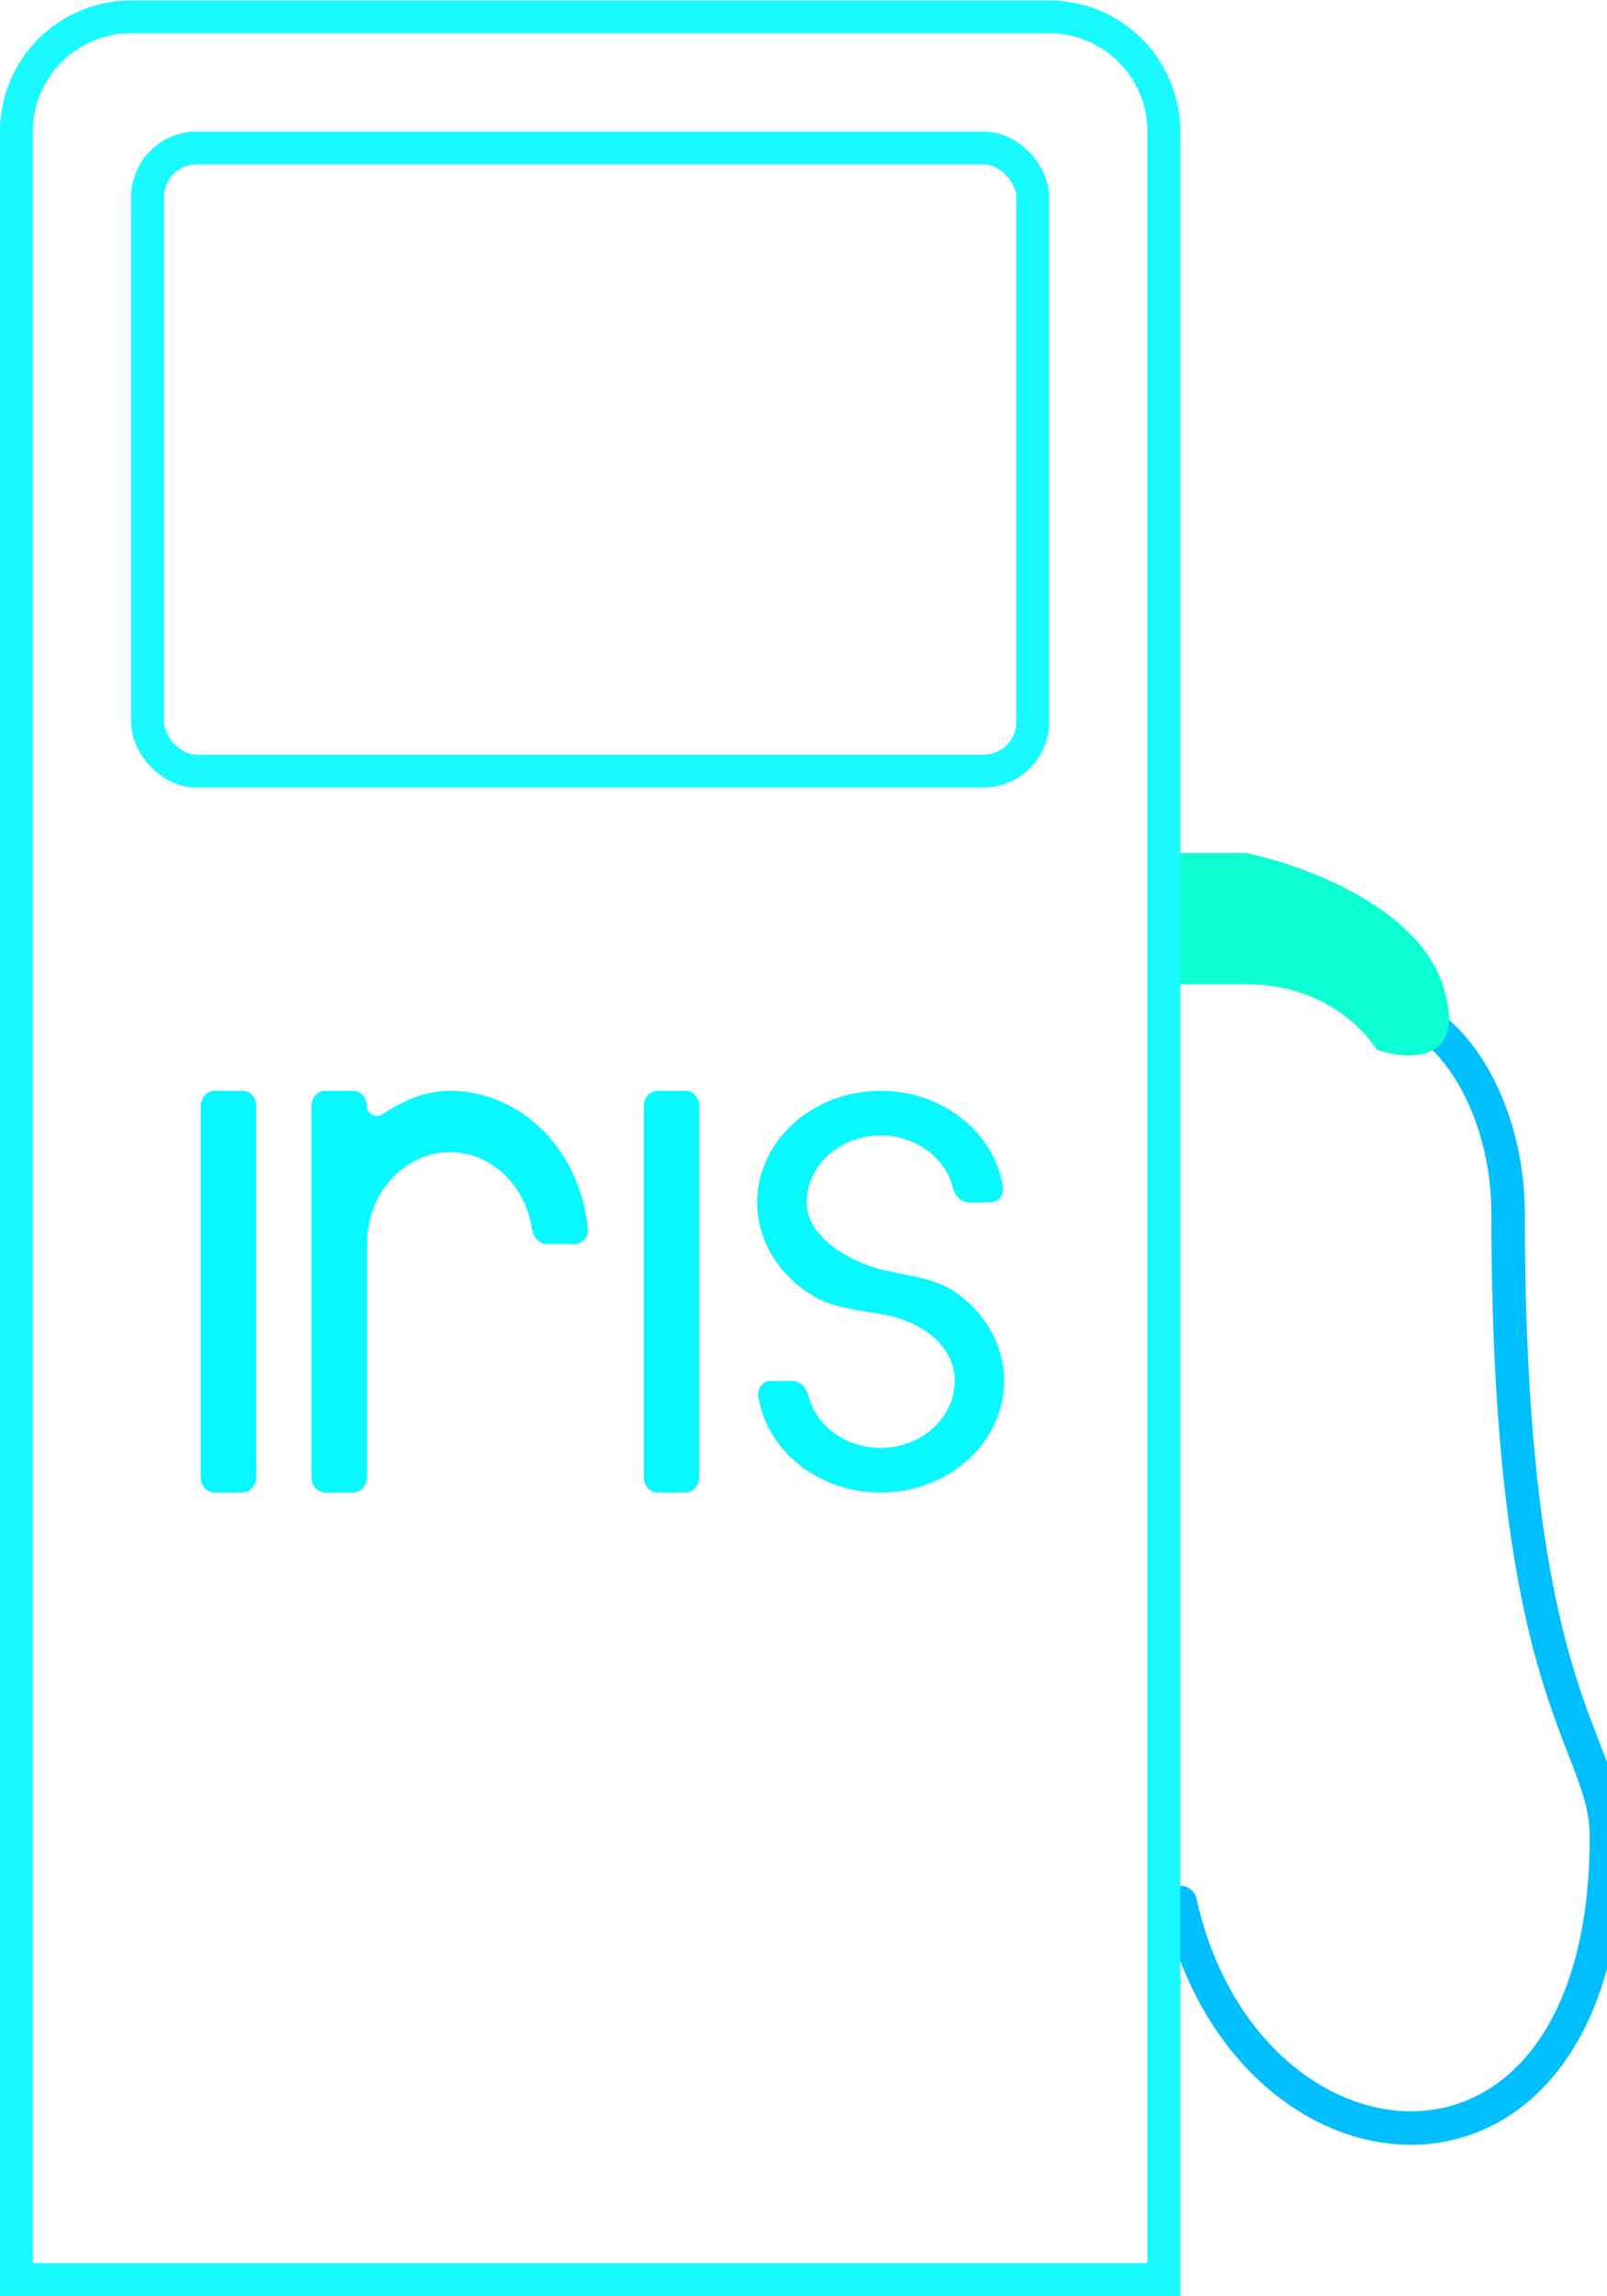 <svg fill="none" height="2847" id="svg-411942668_6659" viewbox="0 0 1993 2847" width="1993" xmlns="http://www.w3.org/2000/svg">
<path d="M1484 2354.33C1481.51 2343.14 1470.42 2336.09 1459.24 2338.57C1448.05 2341.06 1440.99 2352.14 1443.48 2363.33L1484 2354.33ZM1743.32 1281.16C1762.11 1285.85 1788.83 1308.19 1811.5 1349.31C1833.53 1389.29 1849.58 1443.45 1849.58 1504.98H1891.09C1891.09 1436.4 1873.25 1375.36 1847.85 1329.27C1823.08 1284.33 1788.81 1249.75 1753.39 1240.89L1743.32 1281.16ZM1849.58 1504.98C1849.58 1811.31 1880.21 1976.06 1911.44 2080.18C1926.96 2131.89 1942.71 2168.77 1953.82 2198.4C1965.01 2228.22 1971.56 2250.81 1971.56 2277.51H2013.07C2013.07 2243.22 2004.37 2214.99 1992.68 2183.82C1980.92 2152.46 1966.18 2118.18 1951.2 2068.25C1921.45 1969.07 1891.09 1808.55 1891.09 1504.98H1849.58ZM1971.56 2277.51C1971.56 2396.53 1944.27 2480.75 1904.4 2535.27C1864.81 2589.43 1812.12 2615.36 1757.66 2617.63C1648.25 2622.19 1523.08 2530.19 1484 2354.33L1443.48 2363.33C1485.72 2553.41 1624.83 2664.71 1759.38 2659.1C1826.9 2656.29 1891.11 2623.77 1937.91 2559.77C1984.45 2496.12 2013.07 2402.45 2013.07 2277.51H1971.56Z" fill="#00BFFF"></path>
<path d="M162.638 20.901H1301.11C1379.7 20.901 1443.41 84.614 1443.41 163.209V2826.41H20.33V163.209C20.33 84.614 84.043 20.901 162.638 20.901Z" stroke="#17FAFF" stroke-width="40.66"></path>
<rect height="772.531" rx="60.989" stroke="#17FAFF" stroke-width="40.66" width="1097.81" x="182.976" y="183.544"></rect>
<rect fill="#0CFFD2" height="162.638" width="81.319" x="1463.74" y="1057.73"></rect>
<path d="M1789.02 1220.37C1756.5 1122.78 1612.83 1071.28 1545.07 1057.73V1220.37C1626.39 1220.37 1680.6 1261.02 1707.71 1301.68C1748.37 1315.24 1821.55 1317.95 1789.02 1220.37Z" fill="#0CFFD2"></path>
<g filter="url(#svg-411942668_6659_filter0_bdddd_129_7080)">
<path d="M249.05 1371.5C249.05 1361.01 256.736 1352.51 266.218 1352.51H300.555C310.037 1352.51 317.724 1361.01 317.724 1371.5V1831.59C317.724 1842.08 310.037 1850.58 300.555 1850.58H266.218C256.736 1850.58 249.05 1842.08 249.05 1831.59V1371.5Z" fill="#05F9FE"></path>
<path d="M798.442 1371.5C798.442 1361.01 806.128 1352.51 815.61 1352.51H849.947C859.429 1352.51 867.116 1361.01 867.116 1371.5V1831.59C867.116 1842.08 859.429 1850.58 849.947 1850.58H815.61C806.128 1850.58 798.442 1842.08 798.442 1831.59V1371.5Z" fill="#05F9FE"></path>
<path d="M437.744 1352.51H403.407C393.925 1352.51 386.238 1361.01 386.238 1371.5V1831.59C386.238 1842.08 393.925 1850.58 403.407 1850.58H437.904C447.385 1850.58 455.072 1842.08 455.072 1831.59V1542.49C455.072 1479.53 501.192 1428.5 558.083 1428.5C609.15 1428.5 651.538 1469.62 659.682 1523.57C661.244 1533.92 668.781 1542.49 678.262 1542.49H712.599C722.081 1542.49 729.858 1533.96 728.923 1523.52C720.32 1427.5 647.116 1352.51 558.083 1352.51C527.872 1352.51 499.483 1364.7 474.822 1381.42C466.618 1386.99 454.912 1381.42 454.912 1371.5C454.912 1361.01 447.226 1352.51 437.744 1352.51Z" fill="#05F9FE"></path>
<path d="M1092.17 1407.85C1041.46 1407.85 1000.35 1445.01 1000.35 1490.86C1000.35 1536.71 1060.1 1565.97 1092.17 1573.87C1124.25 1581.78 1158.43 1584.17 1184.01 1601.55C1221.17 1626.79 1245.21 1666.97 1245.21 1712.23C1245.21 1788.64 1176.69 1850.58 1092.17 1850.58C1049.91 1850.58 1011.65 1835.1 983.957 1810.06C963.132 1791.23 948.281 1767.01 942.195 1739.9C941.546 1737.01 940.997 1734.09 940.551 1731.14C938.987 1720.79 946.82 1712.23 956.302 1712.23H983.18C992.662 1712.23 1000.12 1720.89 1002.7 1730.99C1003.48 1734.03 1004.44 1737 1005.57 1739.9C1010.18 1751.69 1017.66 1762.26 1027.24 1770.93C1043.86 1785.95 1066.81 1795.24 1092.17 1795.24C1142.88 1795.24 1183.99 1758.08 1183.99 1712.23C1183.99 1666.38 1140.5 1637.12 1092.17 1629.22C1043.84 1621.31 1025.91 1618.92 1000.33 1601.55C963.171 1576.3 939.133 1536.12 939.133 1490.86C939.133 1414.45 1007.65 1352.51 1092.17 1352.51C1134.43 1352.51 1172.69 1367.99 1200.38 1393.03C1221.21 1411.86 1236.06 1436.08 1242.15 1463.19C1242.8 1466.08 1243.34 1469 1243.79 1471.95C1245.36 1482.3 1237.52 1490.86 1228.04 1490.86H1201.16C1191.68 1490.86 1184.22 1482.2 1181.64 1472.1C1180.86 1469.06 1179.9 1466.09 1178.77 1463.19C1174.16 1451.4 1166.68 1440.83 1157.1 1432.16C1140.48 1417.14 1117.53 1407.85 1092.17 1407.85Z" fill="#05F9FE"></path>
<path d="M427.745 1408.38C437.15 1418.09 450.152 1423.75 463.556 1424.74C448.498 1438.85 436.314 1456.2 427.745 1475.5V1408.38Z" stroke="url(#svg-411942668_6659_paint0_linear_129_7080)" stroke-width="83.013"></path>
</g>
<defs>
<filter color-interpolation-filters="sRGB" filterunits="userSpaceOnUse" height="11870.9" id="svg-411942668_6659_filter0_bdddd_129_7080" width="9297.48" x="-3901.61" y="-2798.16">
<feflood flood-opacity="0" result="BackgroundImageFix"></feflood>
<fegaussianblur in="BackgroundImageFix" stddeviation="2075.33"></fegaussianblur>
<fecomposite in2="SourceAlpha" operator="in" result="effect1_backgroundBlur_129_7080"></fecomposite>
<fecolormatrix in="SourceAlpha" result="hardAlpha" type="matrix" values="0 0 0 0 0 0 0 0 0 0 0 0 0 0 0 0 0 0 127 0"></fecolormatrix>
<feoffset dy="332.053"></feoffset>
<fegaussianblur stddeviation="373.56"></fegaussianblur>
<fecolormatrix type="matrix" values="0 0 0 0 0.031 0 0 0 0 0.973 0 0 0 0 0.996 0 0 0 0.1 0"></fecolormatrix>
<feblend in2="effect1_backgroundBlur_129_7080" mode="normal" result="effect2_dropShadow_129_7080"></feblend>
<fecolormatrix in="SourceAlpha" result="hardAlpha" type="matrix" values="0 0 0 0 0 0 0 0 0 0 0 0 0 0 0 0 0 0 127 0"></fecolormatrix>
<feoffset dy="1328.21"></feoffset>
<fegaussianblur stddeviation="664.106"></fegaussianblur>
<fecolormatrix type="matrix" values="0 0 0 0 0.031 0 0 0 0 0.973 0 0 0 0 0.996 0 0 0 0.09 0"></fecolormatrix>
<feblend in2="effect2_dropShadow_129_7080" mode="normal" result="effect3_dropShadow_129_7080"></feblend>
<fecolormatrix in="SourceAlpha" result="hardAlpha" type="matrix" values="0 0 0 0 0 0 0 0 0 0 0 0 0 0 0 0 0 0 127 0"></fecolormatrix>
<feoffset dy="2905.46"></feoffset>
<fegaussianblur stddeviation="871.639"></fegaussianblur>
<fecolormatrix type="matrix" values="0 0 0 0 0.031 0 0 0 0 0.973 0 0 0 0 0.996 0 0 0 0.05 0"></fecolormatrix>
<feblend in2="effect3_dropShadow_129_7080" mode="normal" result="effect4_dropShadow_129_7080"></feblend>
<fecolormatrix in="SourceAlpha" result="hardAlpha" type="matrix" values="0 0 0 0 0 0 0 0 0 0 0 0 0 0 0 0 0 0 127 0"></fecolormatrix>
<feoffset dy="5146.82"></feoffset>
<fegaussianblur stddeviation="1037.67"></fegaussianblur>
<fecolormatrix type="matrix" values="0 0 0 0 0.031 0 0 0 0 0.973 0 0 0 0 0.996 0 0 0 0.01 0"></fecolormatrix>
<feblend in2="effect4_dropShadow_129_7080" mode="normal" result="effect5_dropShadow_129_7080"></feblend>
<feblend in="SourceGraphic" in2="effect5_dropShadow_129_7080" mode="normal" result="shape"></feblend>
</filter>
<lineargradient gradientunits="userSpaceOnUse" id="svg-411942668_6659_paint0_linear_129_7080" x1="249.05" x2="1253.34" y1="1352.51" y2="1369.47">
<stop stop-color="white" stop-opacity="0.4"></stop>
<stop offset="1" stop-color="white" stop-opacity="0.2"></stop>
</lineargradient>
</defs>
</svg>